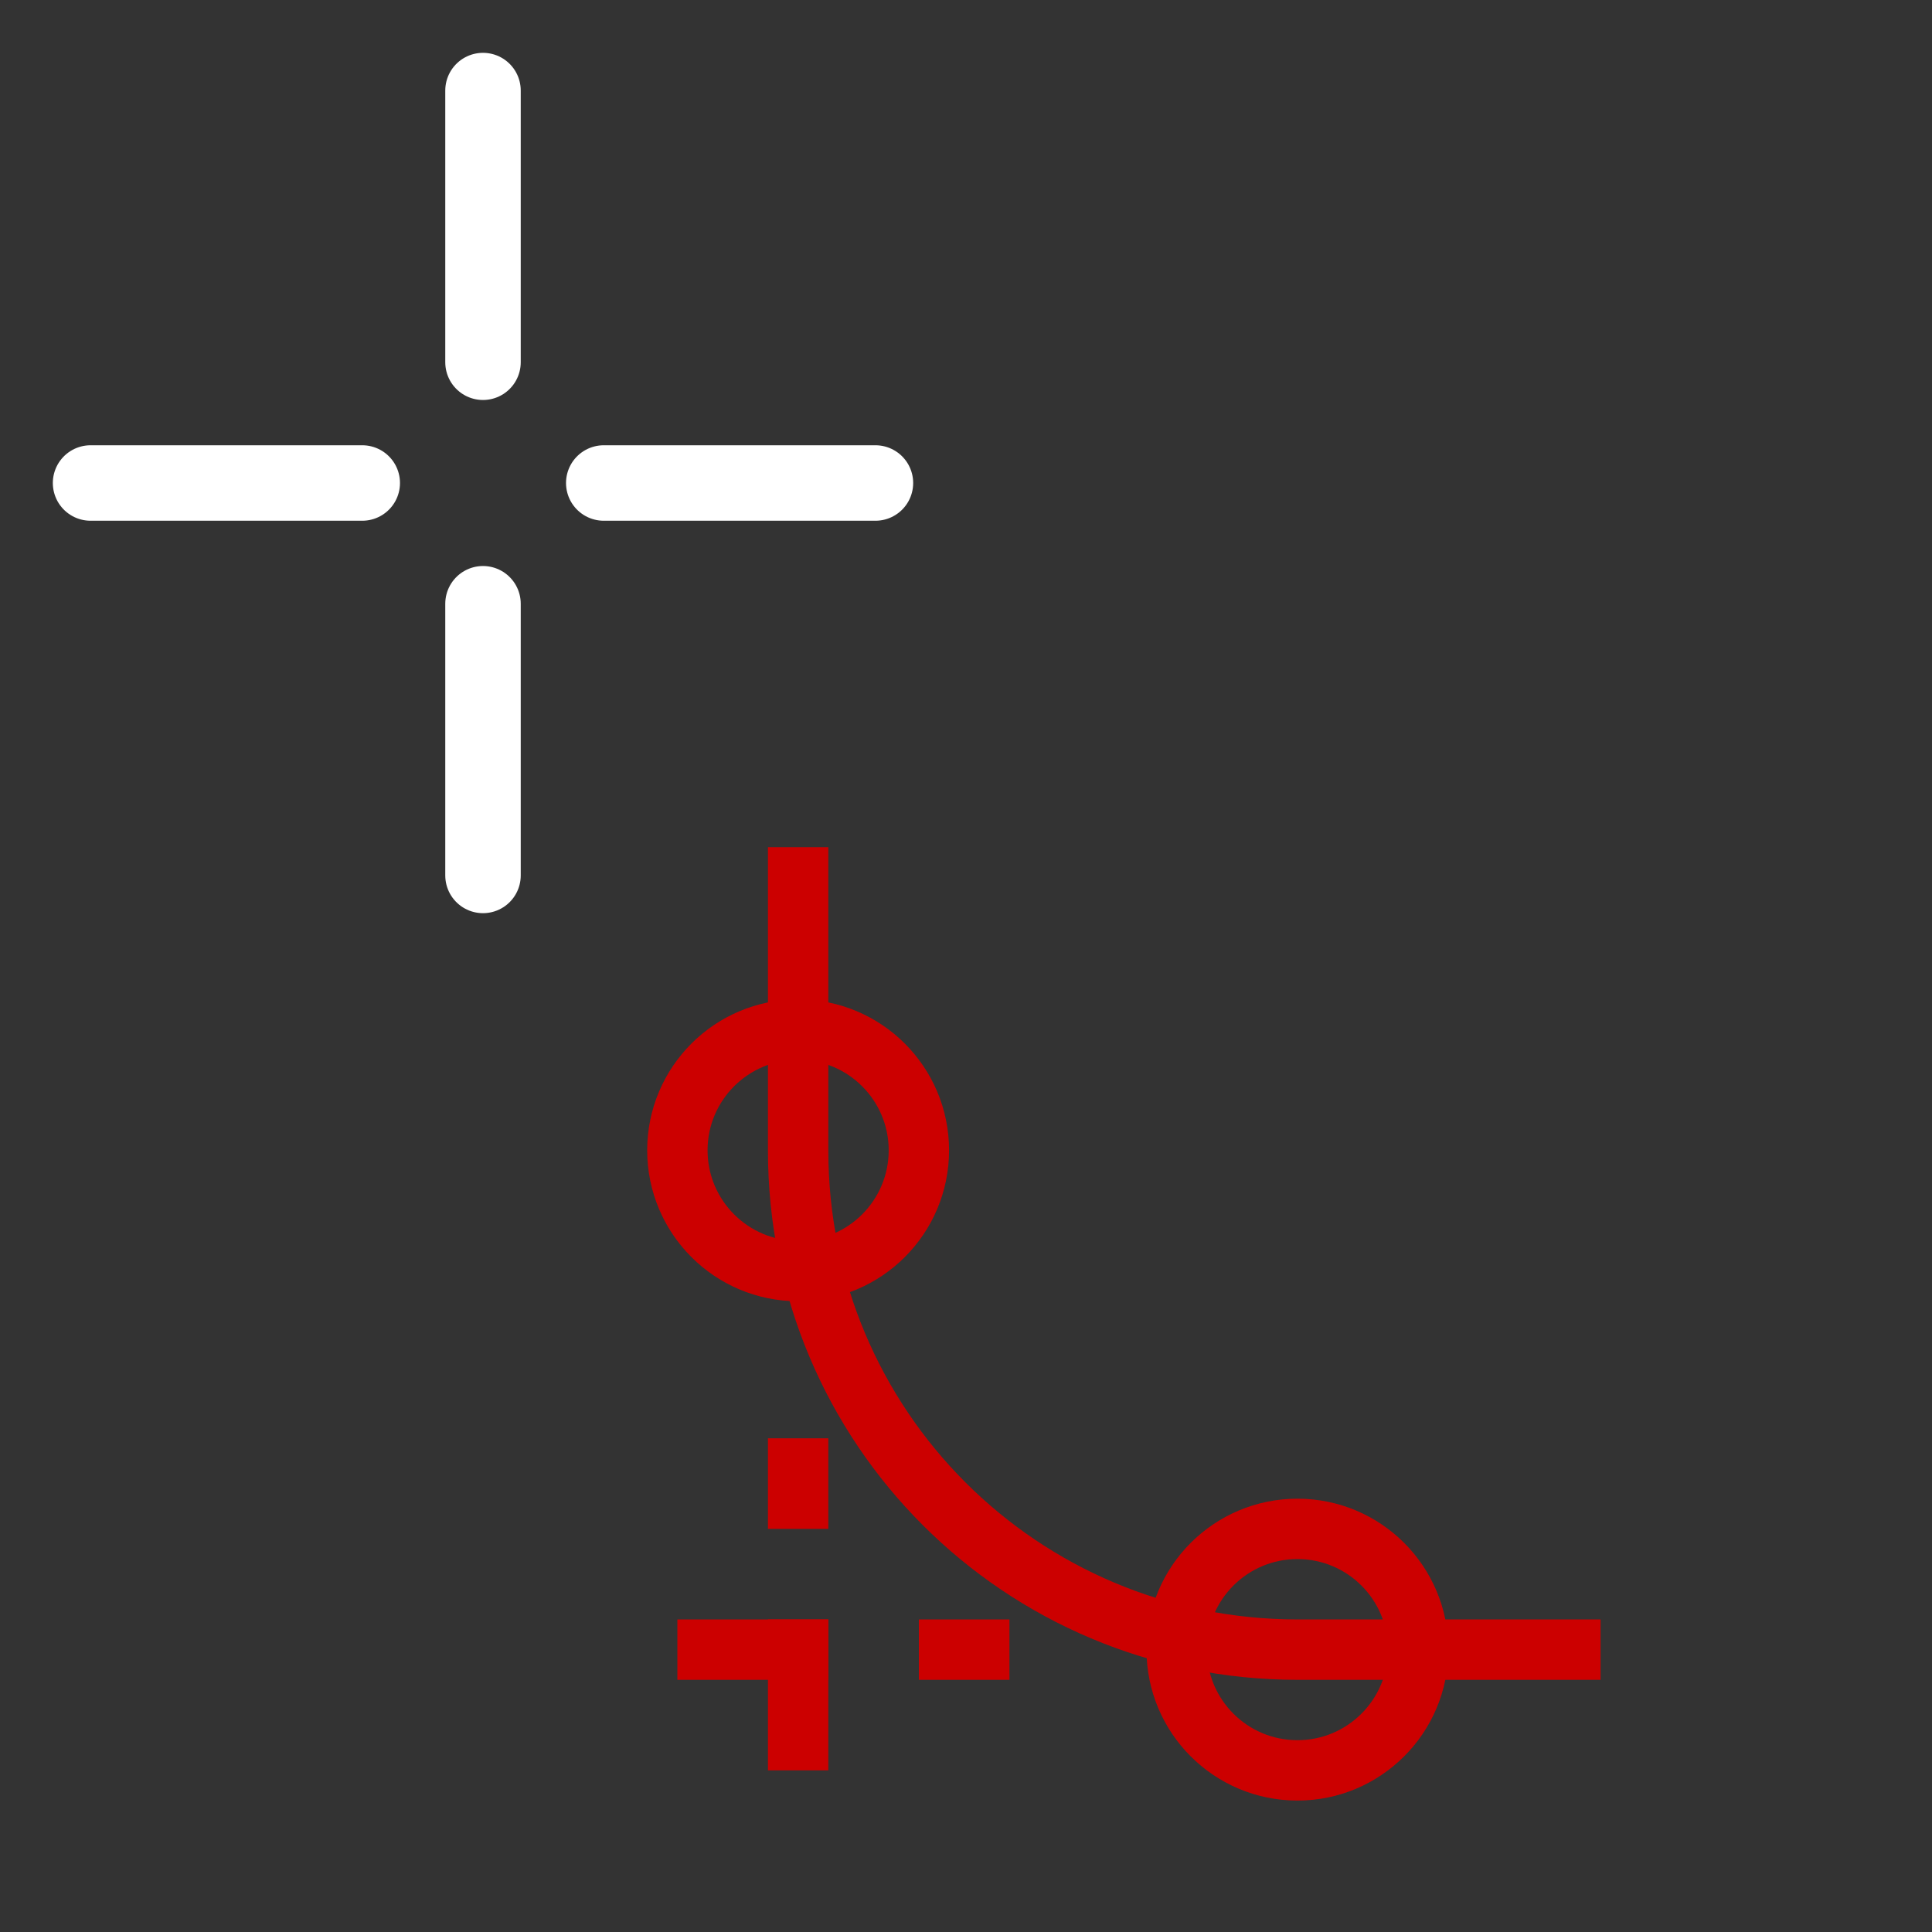 <?xml version="1.0" encoding="UTF-8" standalone="no"?>
<svg
   version="1.1"
   height="64"
   width="64"
   id="svg10"
   sodipodi:docname="Sketcher_Pointer_Create_Fillet.svg"
   inkscape:version="1.3.2 (091e20e, 2023-11-25, custom)"
   xmlns:inkscape="http://www.inkscape.org/namespaces/inkscape"
   xmlns:sodipodi="http://sodipodi.sourceforge.net/DTD/sodipodi-0.dtd"
   xmlns:xlink="http://www.w3.org/1999/xlink"
   xmlns="http://www.w3.org/2000/svg"
   xmlns:svg="http://www.w3.org/2000/svg">
  <rect width="100%" height="100%" fill="#333333" stroke="none"/>
  <sodipodi:namedview
     id="namedview1"
     pagecolor="#ffffff"
     bordercolor="#000000"
     borderopacity="0.25"
     inkscape:showpageshadow="2"
     inkscape:pageopacity="0.0"
     inkscape:pagecheckerboard="0"
     inkscape:deskcolor="#d1d1d1"
     inkscape:zoom="2"
     inkscape:cx="6.4999999"
     inkscape:cy="1.5"
     inkscape:window-width="1368"
     inkscape:window-height="842"
     inkscape:window-x="-6"
     inkscape:window-y="-6"
     inkscape:window-maximized="1"
     inkscape:current-layer="symbol" />
  <defs
     id="defs14">
    <inkscape:path-effect
       effect="dashed_stroke"
       id="path-effect4"
       is_visible="true"
       lpeversion="1"
       numberdashes="3"
       holefactor="-0.16"
       splitsegments="true"
       halfextreme="false"
       unifysegment="false"
       message="Add &lt;b&gt;&quot;Fill Between Many LPE&quot;&lt;/b&gt; to add fill." />
    <inkscape:path-effect
       effect="dashed_stroke"
       id="path-effect3"
       is_visible="true"
       lpeversion="1"
       numberdashes="3"
       holefactor="0.18"
       splitsegments="true"
       halfextreme="false"
       unifysegment="false"
       message="Add &lt;b&gt;&quot;Fill Between Many LPE&quot;&lt;/b&gt; to add fill." />
    <inkscape:path-effect
       effect="dashed_stroke"
       id="path-effect2"
       is_visible="true"
       lpeversion="1"
       numberdashes="3"
       holefactor="0"
       splitsegments="true"
       halfextreme="false"
       unifysegment="true"
       message="Add &lt;b&gt;&quot;Fill Between Many LPE&quot;&lt;/b&gt; to add fill." />
    <inkscape:path-effect
       effect="dashed_stroke"
       id="path-effect1"
       is_visible="true"
       lpeversion="1"
       numberdashes="4"
       holefactor="0.11"
       splitsegments="true"
       halfextreme="false"
       unifysegment="true"
       message="Add &lt;b&gt;&quot;Fill Between Many LPE&quot;&lt;/b&gt; to add fill." />
    <linearGradient
       xlink:href="#linearGradient3836-9"
       id="linearGradient3801-7"
       gradientUnits="userSpaceOnUse"
       x1="-18"
       y1="18"
       x2="-22"
       y2="5"
       gradientTransform="translate(-90,-6)" />
    <linearGradient
       id="linearGradient3836-9">
      <stop
         style="stop-color:#a40000;stop-opacity:1"
         offset="0"
         id="stop3838-8" />
      <stop
         style="stop-color:#ef2929;stop-opacity:1"
         offset="1"
         id="stop3840-1" />
    </linearGradient>
    <linearGradient
       y2="5"
       x2="-22"
       y1="18"
       x1="-18"
       gradientUnits="userSpaceOnUse"
       id="linearGradient3082-3"
       xlink:href="#linearGradient3836-9" />
  </defs>
  <g
     id="symbol"
     style="display:inline;fill:none;stroke:#cc0000;stroke-width:2">
    <circle
       cx="26.439"
       cy="38.106"
       r="4"
       id="circle4" />
    <circle
       cx="42.979"
       cy="54.646"
       r="4"
       id="circle4-9"
       style="display:inline;fill:none;stroke:#cc0000;stroke-width:2" />
    <path
       id="rect4"
       d="M 53.021,54.646 H 42.979 c -9.163,0 -16.54,-7.377 -16.54,-16.54 V 28.064"
       sodipodi:nodetypes="cssc" />
    <path
       style="fill:none;stroke:#cc0000;stroke-width:2;stroke-linecap:butt;stroke-dasharray:none;stroke-dashoffset:0"
       d="m 26.439,53.646 v 5"
       id="path4"
       sodipodi:nodetypes="cc" />
    <path
       style="display:inline;fill:none;stroke:#cc0000;stroke-width:2;stroke-linecap:butt;stroke-dasharray:none;stroke-dashoffset:0"
       d="m 26.439,47.646 v 3"
       id="path4-9"
       sodipodi:nodetypes="cc" />
    <path
       style="fill:none;stroke:#cc0000;stroke-width:2;stroke-linecap:butt;stroke-dasharray:none;stroke-dashoffset:0"
       d="m 27.439,54.646 -5,-10e-7"
       id="path5"
       sodipodi:nodetypes="cc" />
    <path
       style="display:inline;fill:none;stroke:#cc0000;stroke-width:2;stroke-linecap:butt;stroke-dasharray:none;stroke-dashoffset:0"
       d="m 33.439,54.646 -3,-10e-7"
       id="path5-5"
       sodipodi:nodetypes="cc" />
  </g>
  <g
     id="crosshair"
     style="stroke:#ffffff;stroke-width:2.5;stroke-linecap:round;stroke-linejoin:miter">
    <path
       d="m16,3v9m0,8v9m-13-13h9m8,0h9"
       id="path7" />
  </g>
</svg>
